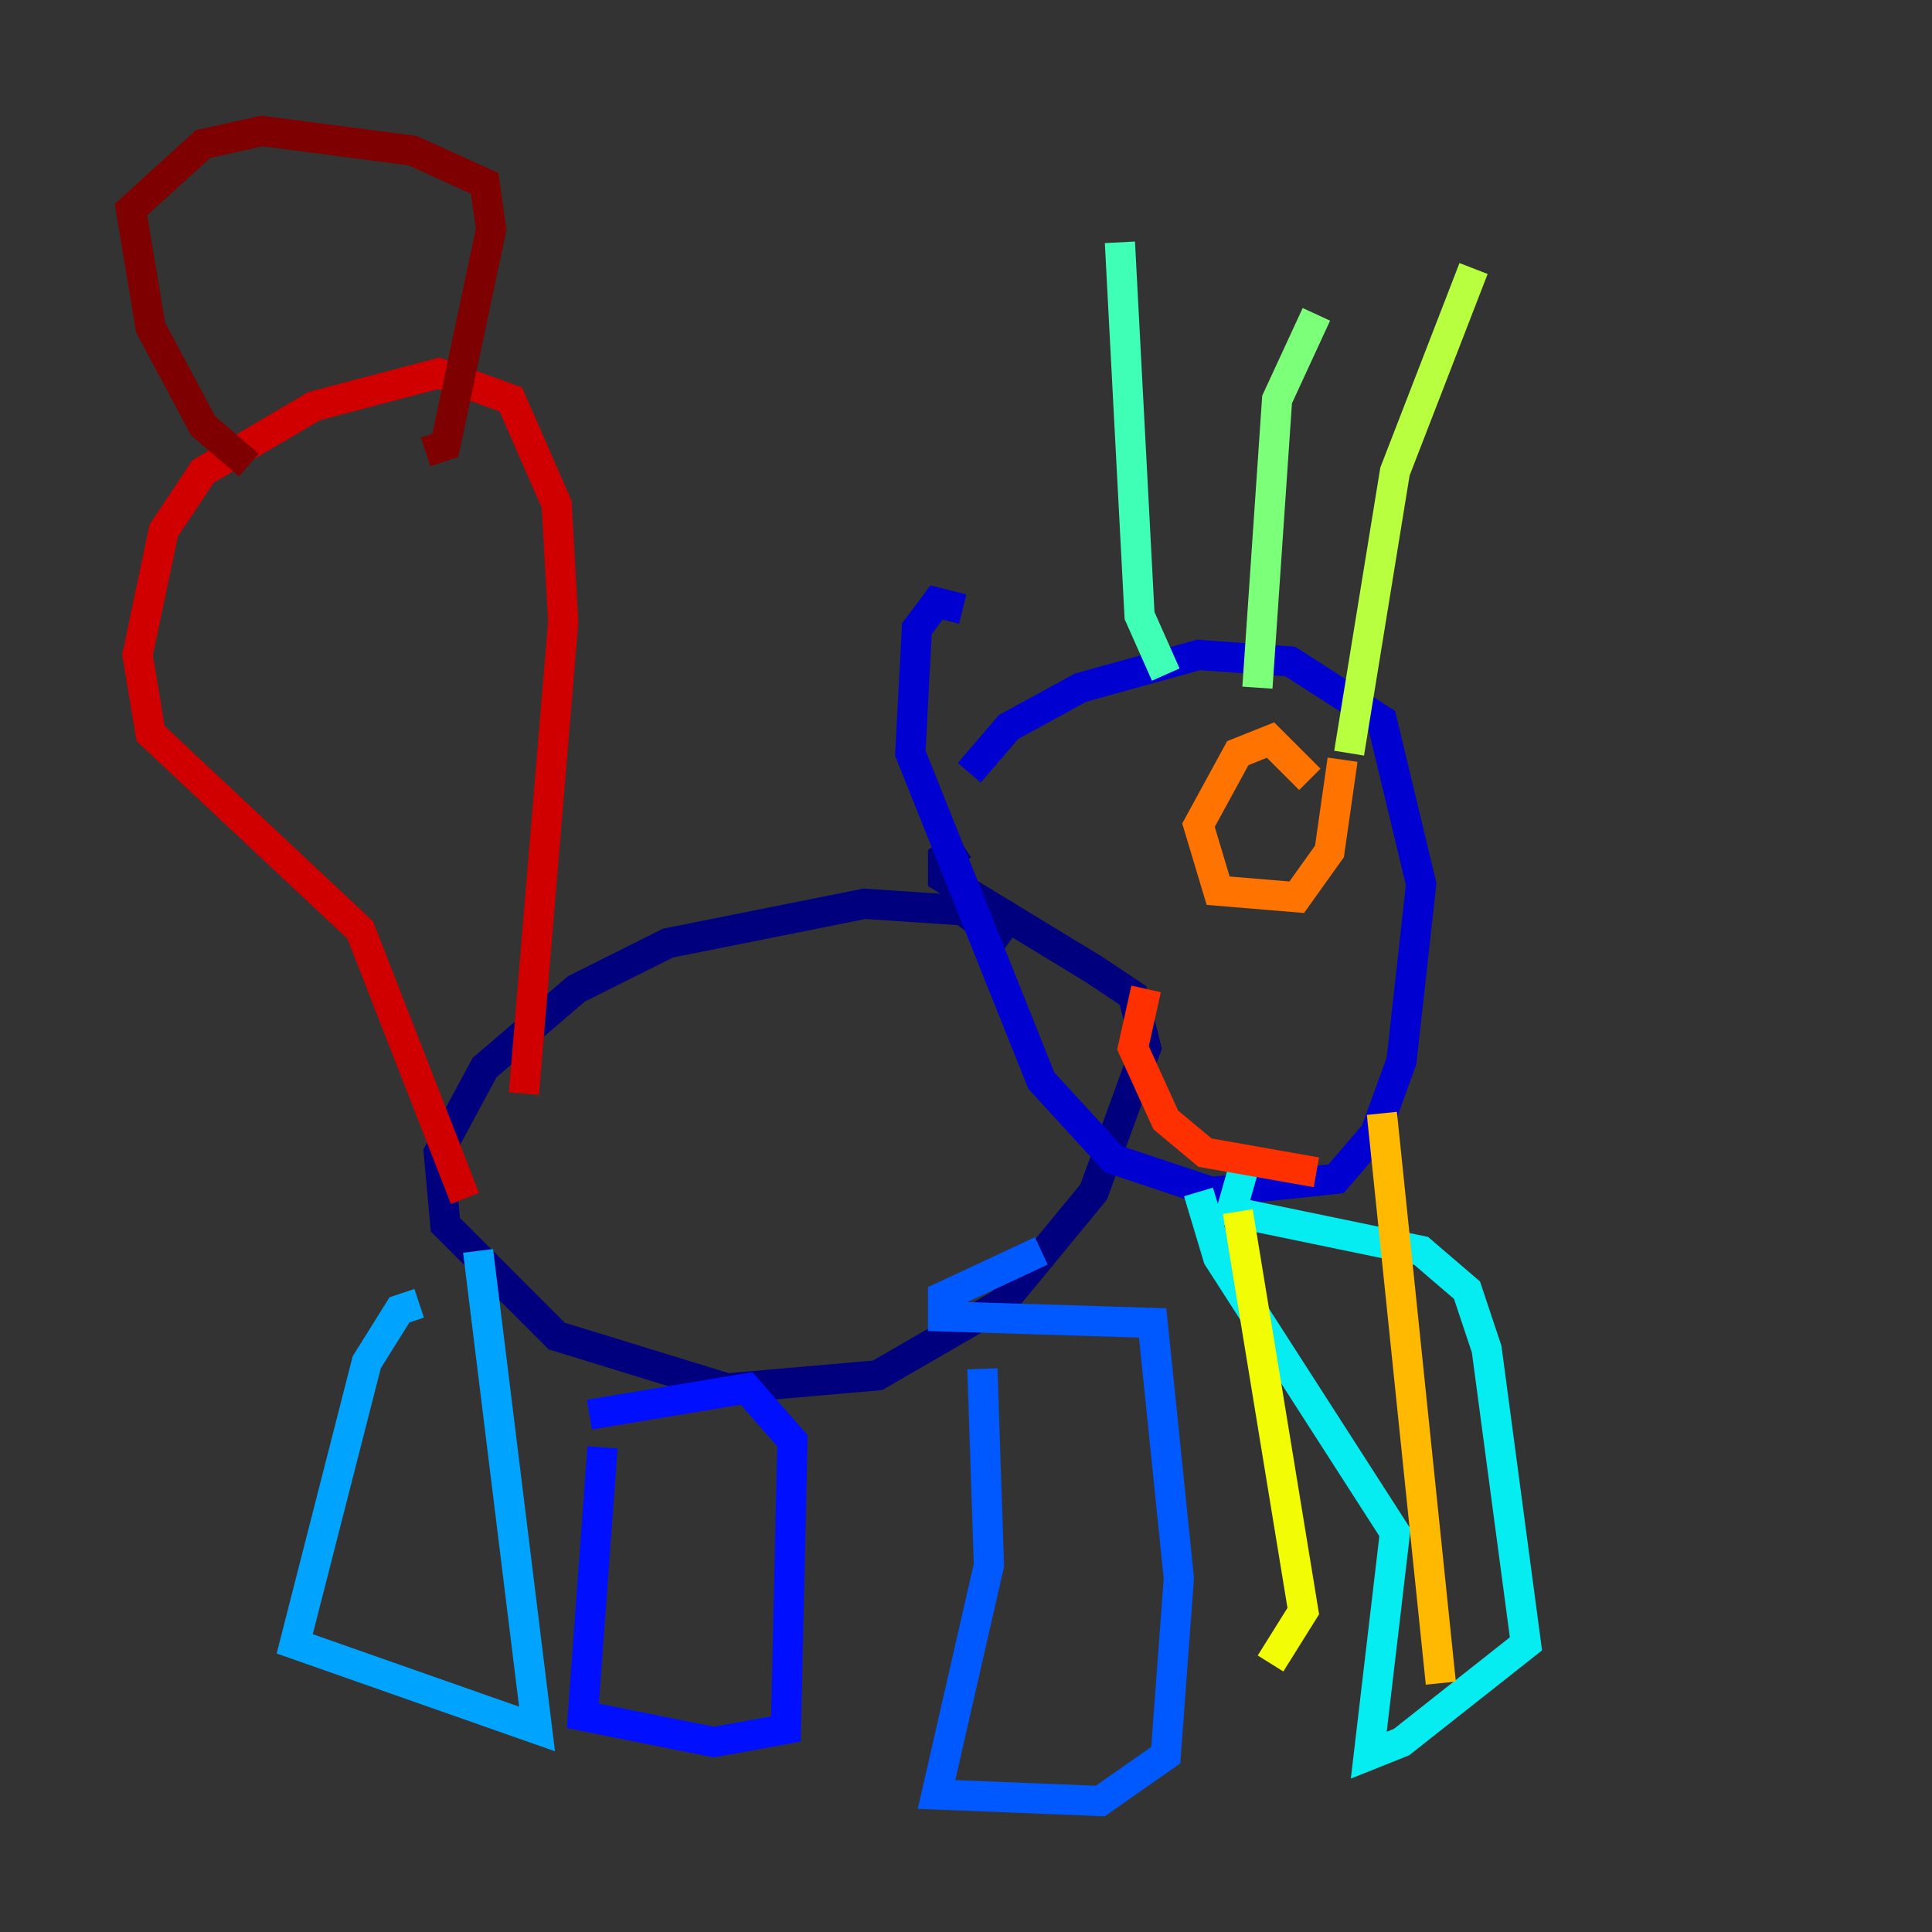 <?xml version="1.0" encoding="utf-8" ?>
<svg baseProfile="tiny" height="128" version="1.2" viewBox="0,0,128,128" width="128" xmlns="http://www.w3.org/2000/svg" xmlns:ev="http://www.w3.org/2001/xml-events" xmlns:xlink="http://www.w3.org/1999/xlink"><rect x="0" y="0" width="128" height="128" fill="#333333" stroke="none"/><defs /><polyline fill="none" points="66.82,62.481 63.783,60.312 57.275,59.878 44.258,62.481 38.183,65.519 32.108,70.725 29.071,76.366 29.505,81.139 36.881,88.515 48.163,91.986 58.142,91.119 66.386,86.346 72.461,78.969 75.932,69.424 75.064,65.953 72.461,64.217 62.481,58.142 62.481,56.841 63.783,55.973" stroke="#00007f" stroke-width="2" /><polyline fill="none" points="64.217,51.2 66.82,48.163 71.593,45.559 79.403,43.39 85.478,43.824 91.552,47.729 94.156,58.576 92.854,70.291 91.119,75.064 88.515,78.102 80.271,78.969 73.763,76.8 68.99,71.593 60.312,49.898 60.746,41.654 62.047,39.919 63.783,40.352" stroke="#0000d1" stroke-width="2" /><polyline fill="none" points="39.919,95.891 38.617,113.681 47.295,115.417 52.068,114.549 52.502,95.458 49.464,91.986 39.051,93.722" stroke="#0010ff" stroke-width="2" /><polyline fill="none" points="65.085,90.685 65.519,103.702 62.047,118.888 72.895,119.322 77.234,116.285 78.102,104.57 76.366,87.647 62.481,87.214 62.481,85.912 68.99,82.875" stroke="#0058ff" stroke-width="2" /><polyline fill="none" points="27.77,86.346 26.468,86.78 24.298,90.251 19.525,108.909 35.58,114.549 31.675,82.875" stroke="#00a4ff" stroke-width="2" /><polyline fill="none" points="79.403,78.969 80.705,83.308 92.42,101.532 90.685,116.285 92.854,115.417 101.098,108.909 98.495,89.383 97.193,85.478 94.156,82.875 81.573,80.271 82.441,77.234" stroke="#05ecf1" stroke-width="2" /><polyline fill="none" points="77.234,44.691 75.498,40.786 74.197,16.054" stroke="#3fffb7" stroke-width="2" /><polyline fill="none" points="83.308,45.559 84.61,26.468 87.214,20.827" stroke="#7cff79" stroke-width="2" /><polyline fill="none" points="89.383,49.898 92.42,31.241 97.627,17.79" stroke="#b7ff3f" stroke-width="2" /><polyline fill="none" points="82.007,80.271 86.346,106.739 84.176,110.21" stroke="#f1fc05" stroke-width="2" /><polyline fill="none" points="91.552,73.763 95.458,111.512" stroke="#ffb900" stroke-width="2" /><polyline fill="none" points="86.78,51.634 84.176,49.031 82.007,49.898 79.403,54.671 80.705,59.01 85.912,59.444 88.081,56.407 88.949,50.332" stroke="#ff7300" stroke-width="2" /><polyline fill="none" points="75.932,65.519 75.064,69.424 77.234,74.197 79.837,76.366 87.214,77.668" stroke="#ff3000" stroke-width="2" /><polyline fill="none" points="30.807,79.403 23.864,61.614 9.98,48.597 9.112,43.39 10.848,35.146 13.451,31.241 20.827,26.902 29.071,24.732 33.844,26.468 36.881,33.41 37.315,41.22 34.712,72.461" stroke="#d10000" stroke-width="2" /><polyline fill="none" points="16.488,30.807 13.451,28.203 9.98,21.695 8.678,13.885 13.451,9.546 17.356,8.678 27.336,9.98 32.108,12.149 32.542,15.186 29.505,29.505 28.203,29.939" stroke="#7f0000" stroke-width="2" /></svg>